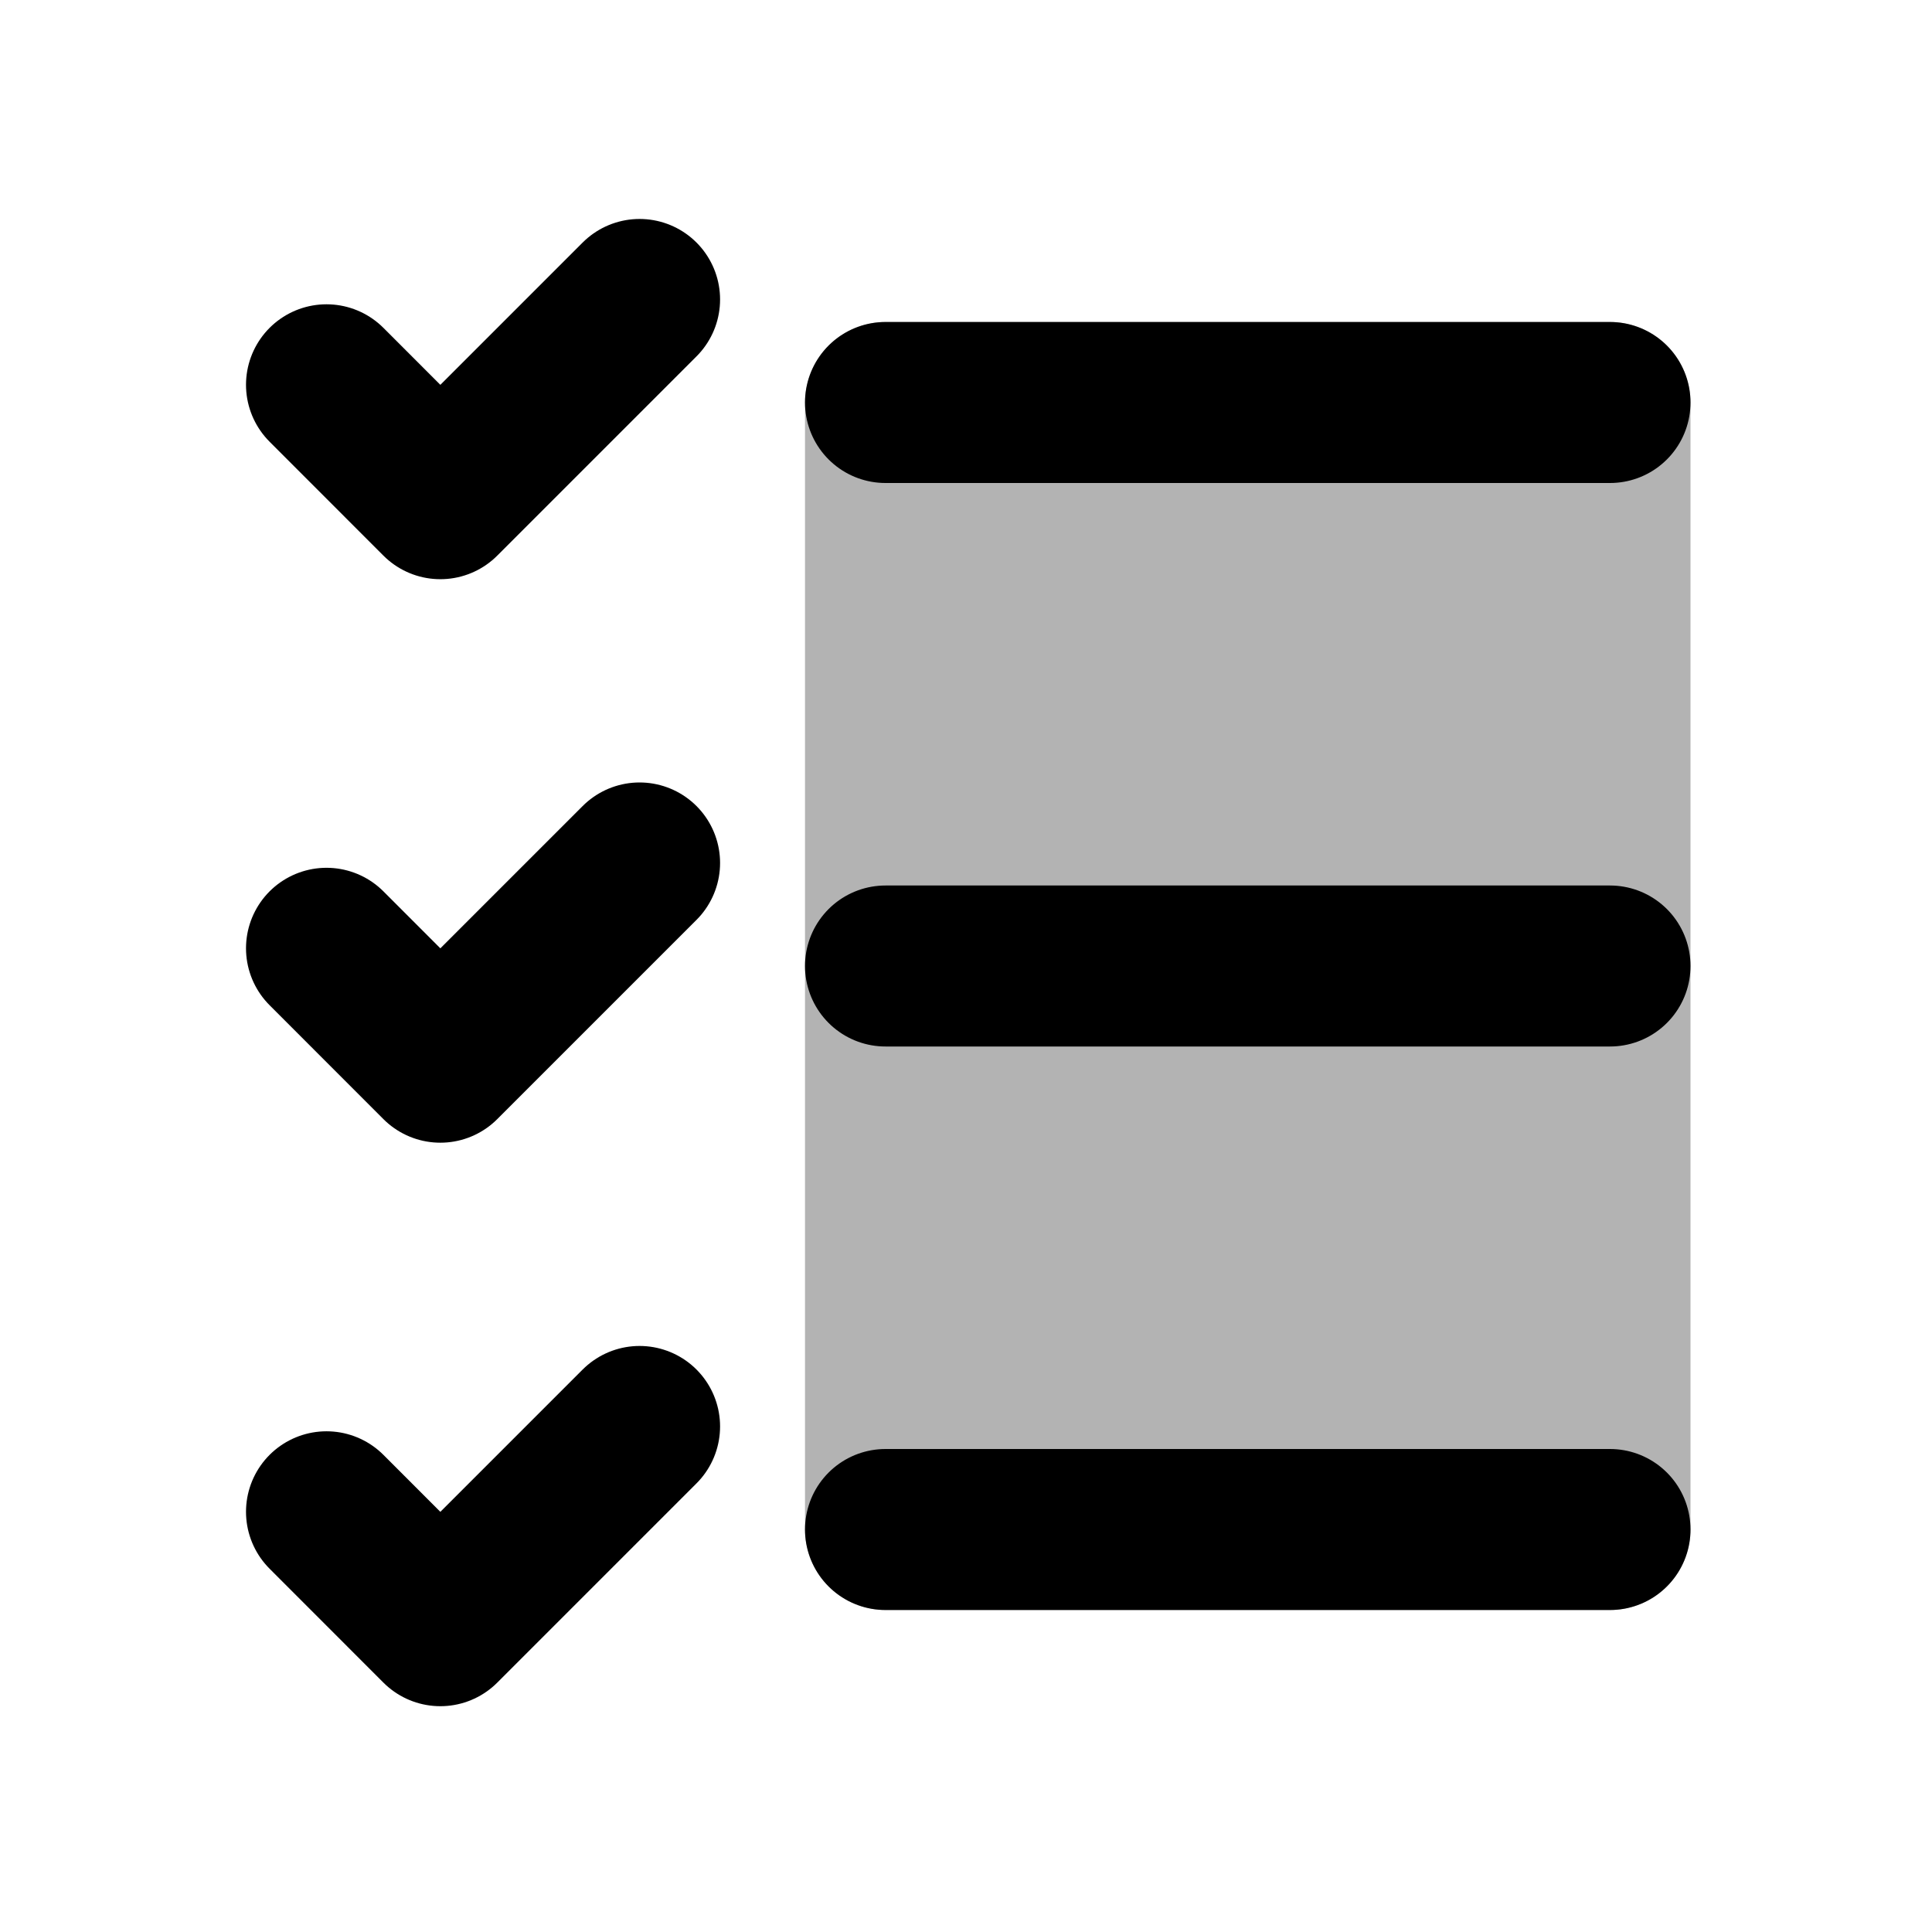 <svg xmlns="http://www.w3.org/2000/svg" width="24" height="24" viewBox="0 0 24 24" fill="none">
    <path fill="currentColor" fill-rule="evenodd" d="M10 5a1 1 0 0 1 1-1h9a1 1 0 0 1 1 1v14a1 1 0 0 1-1 1h-9a1 1 0 0 1-1-1z" clip-rule="evenodd" opacity=".3"/>
    <path stroke="currentColor" stroke-linecap="round" stroke-linejoin="round" stroke-width="2" d="M11 5h9m-9 7h9m-9 7h9M7.945 3.72 5.47 6.195 4.056 4.78m3.889 5.94L5.47 13.195 4.056 11.78m3.889 5.94L5.47 20.195 4.056 18.78"/>
</svg>